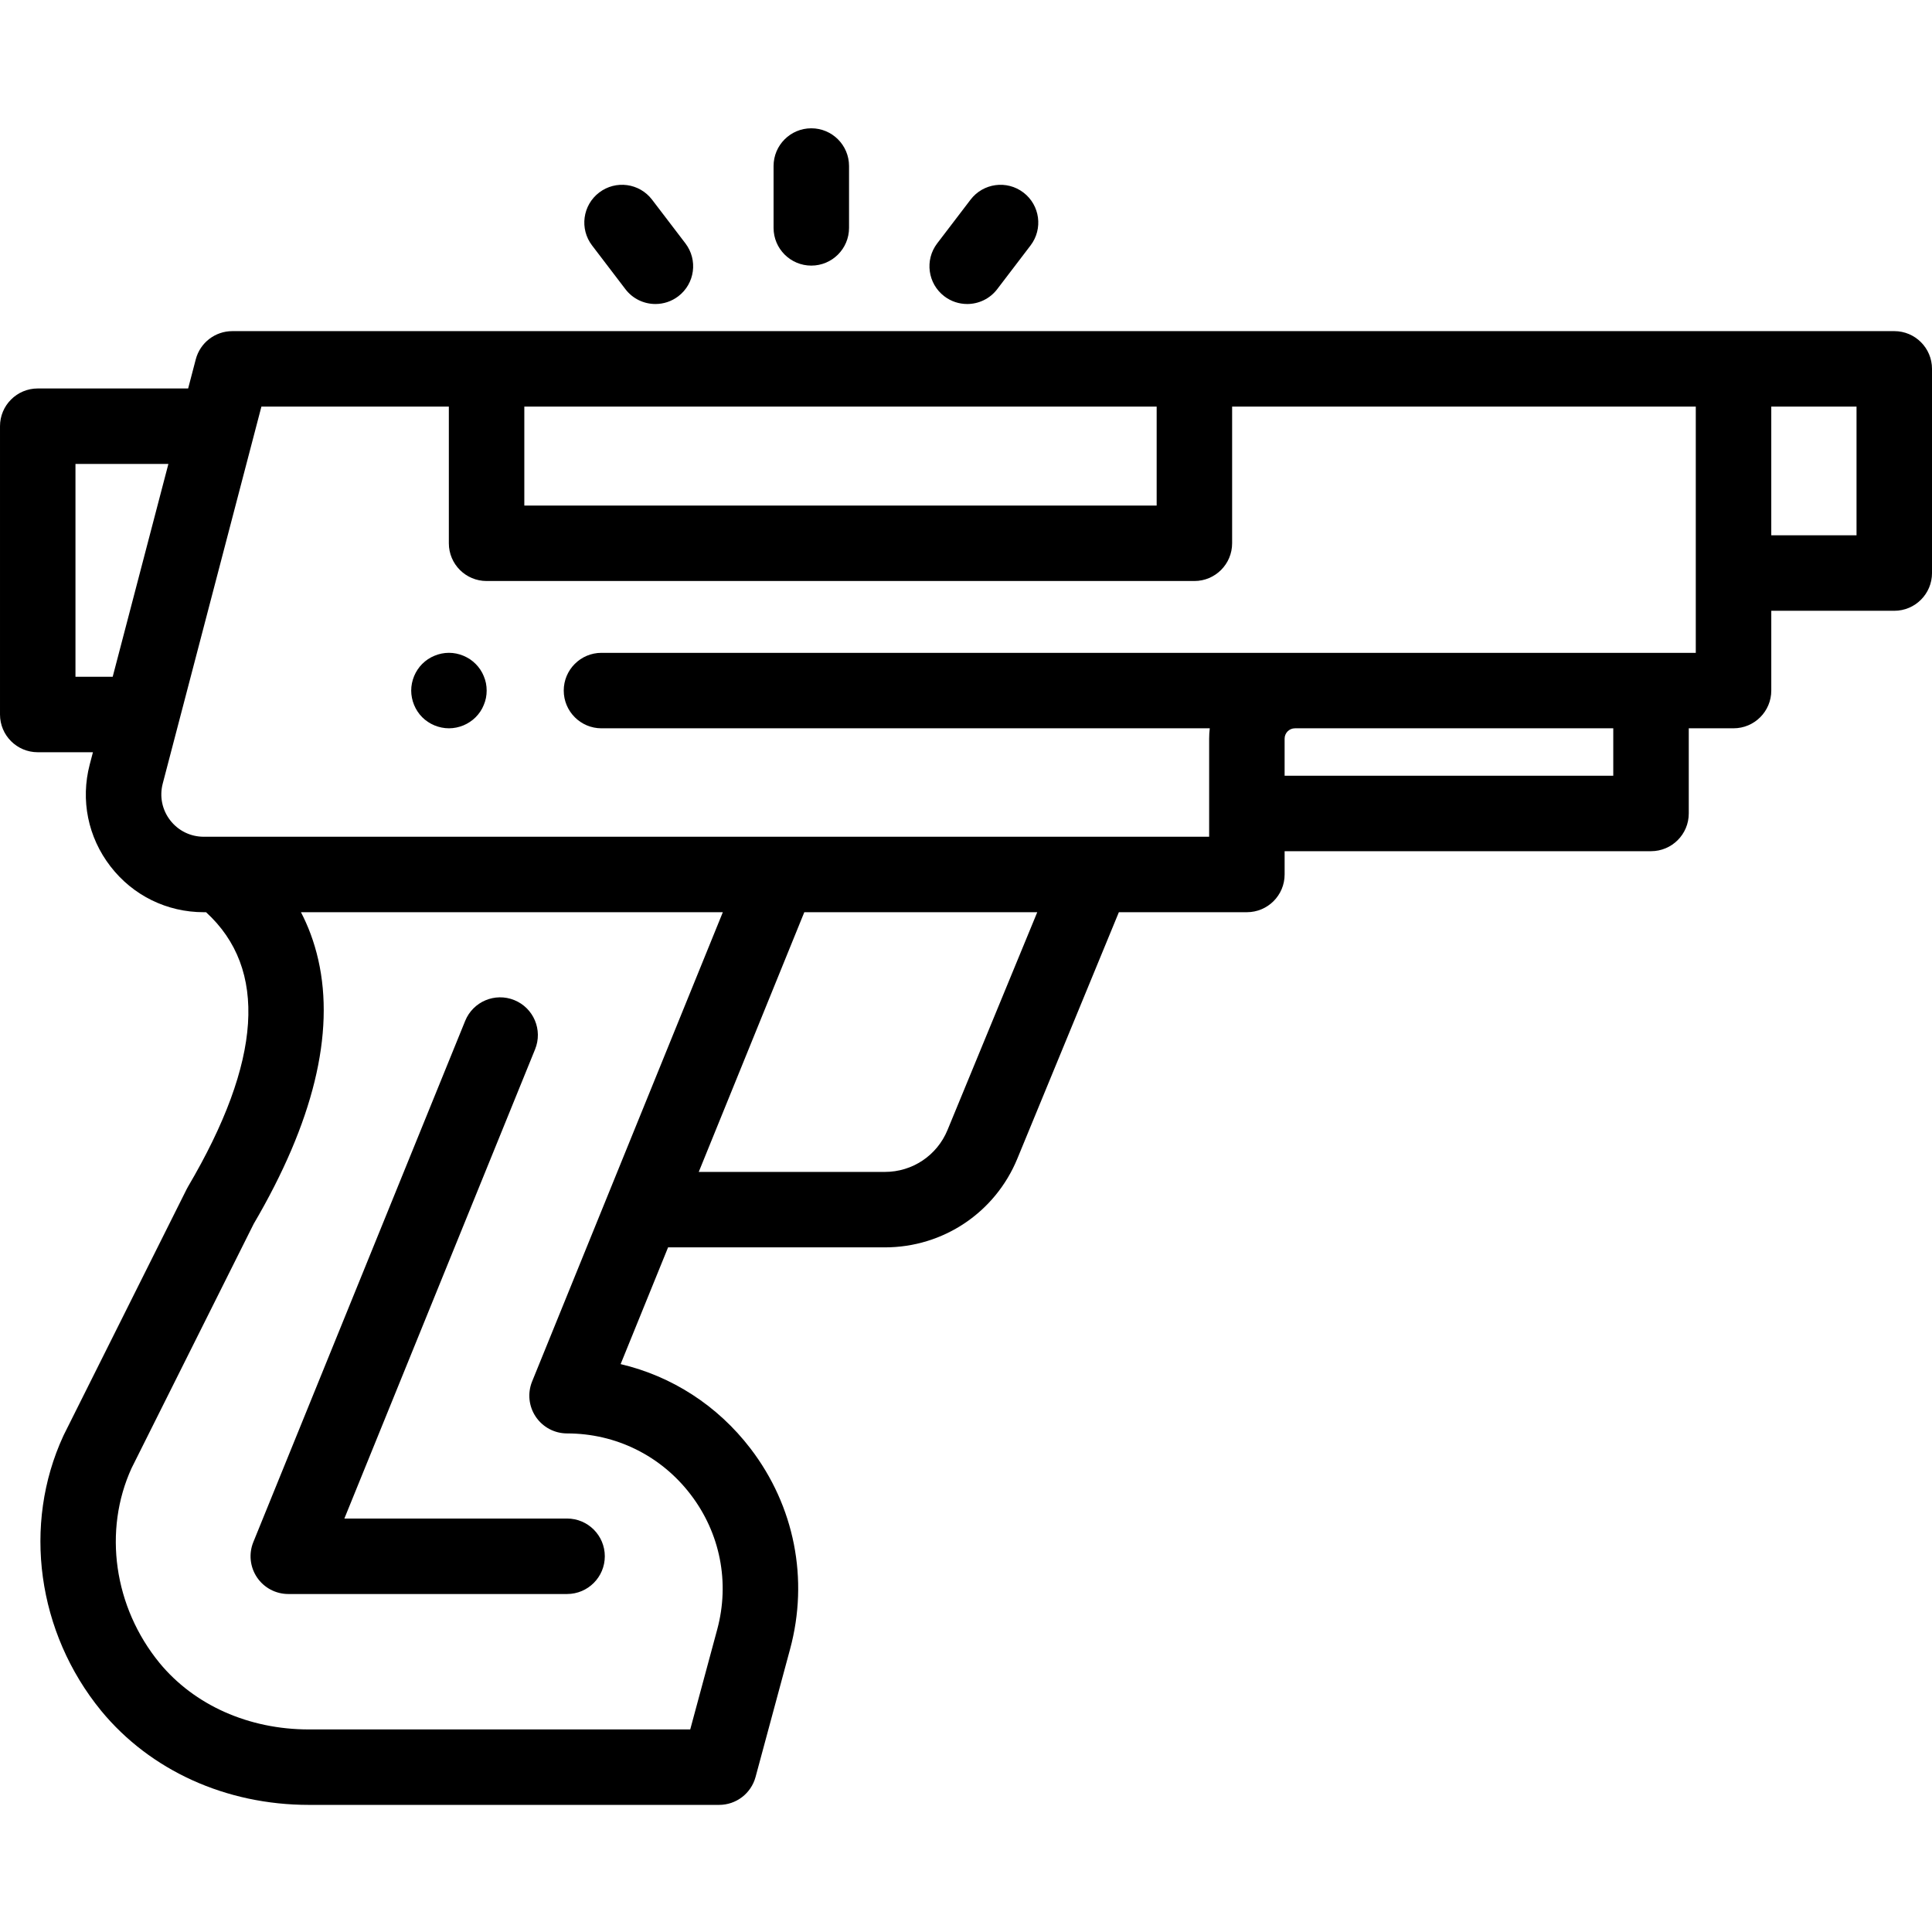 <svg height="512pt" viewBox="0 -33 512 511" width="512pt" xmlns="http://www.w3.org/2000/svg"><path d="m150.277 388.93h-73.875c-3.328 0-6.438-1.652-8.297-4.414s-2.223-6.266-.969-9.352l56.141-138.121c2.078-5.117 7.91-7.582 13.027-5.5 5.117 2.078 7.578 7.914 5.5 13.031l-50.543 124.355h59.02c5.523 0 10 4.48 10 10-.004 5.523-4.48 10-10.004 10zm0 0"/><path d="m118.969 159.508c-.648 0-1.309-.07-1.949-.199-.641-.133-1.27-.32-1.871-.57-.609-.25-1.188-.562-1.727-.922-.551-.359-1.062-.777-1.523-1.238-.457-.461-.879-.969-1.238-1.52-.359-.543-.668-1.121-.918-1.73-.25-.602-.441-1.23-.57-1.871-.133-.641-.199-1.301-.199-1.949 0-.648.066-1.309.199-1.961.129-.629.32-1.258.57-1.867.25-.602.559-1.184.918-1.723.359-.551.781-1.059 1.238-1.52.461-.461.973-.879 1.523-1.25.539-.359 1.117-.66 1.727-.91.602-.25 1.23-.449 1.871-.578 1.289-.262 2.621-.262 3.91 0 .629.129 1.262.328 1.871.578.598.25 1.18.562 1.719.91.551.371 1.062.789 1.52 1.25.461.461.883.969 1.25 1.52.359.539.672 1.121.91 1.723.262.609.449 1.238.582 1.867.129.652.188 1.312.188 1.961 0 .648-.059 1.312-.188 1.949-.133.641-.32 1.27-.582 1.871-.238.609-.551 1.188-.91 1.73-.367.551-.789 1.059-1.25 1.52-.457.461-.969.879-1.52 1.238-.539.359-1.121.672-1.719.922-.609.25-1.242.438-1.871.57-.648.129-1.309.199-1.961.199zm0 0"/><path d="m502 54.254h-440.441c-4.547 0-8.523 3.066-9.676 7.465l-2.023 7.73h-39.859c-5.523 0-10 4.48-10 10v76.402c0 5.52 4.477 10 10 10h14.629l-.852 3.25c-2.469 9.434-.469 19.277 5.492 26.996 5.957 7.723 14.969 12.148 24.723 12.148h.609c16.422 15.004 14.82 39.469-4.785 72.75-.113.195-.223.398-.328.605l-32.574 65.152c-.047.094-.09.188-.133.281-10.859 23.527-6.93 52.113 10.031 72.844 13.051 15.848 33.105 24.938 55.027 24.938h108.734c4.52 0 8.477-3.031 9.656-7.395l9.145-33.867c5.012-18.547 1.184-37.934-10.496-53.188-8.73-11.398-20.832-19.164-34.406-22.359l12.574-30.938h57.457c15.438 0 29.215-9.223 35.094-23.496l26.914-65.328h33.926c5.523 0 10-4.477 10-10v-6.168h97.102c5.52 0 10-4.477 10-10v-22.57h11.867c5.52 0 10-4.477 10-10v-21.141h32.594c5.523 0 10-4.477 10-10v-54.113c0-5.523-4.477-10-10-10zm-195.473 20v26.219h-167.578v-26.219zm-286.527 71.598v-56.402h24.625l-14.762 56.402zm163 216.676c7.867 10.27 10.441 23.324 7.066 35.812l-7.148 26.477h-101.078c-15.922 0-30.352-6.434-39.566-17.625-12.098-14.785-14.992-35.039-7.395-51.641l32.348-64.703c15.785-26.902 21.551-50.445 17.125-69.977-1.102-4.867-2.734-9.055-4.594-12.625h111.801l-50.543 124.359c-1.254 3.082-.891 6.586.969 9.348s4.969 4.418 8.297 4.418c12.93 0 24.859 5.891 32.719 16.156zm68.105-96.574c-2.781 6.754-9.297 11.117-16.602 11.117h-49.328l27.973-68.824h61.734zm176.434-93.879h-87.102v-9.824c0-1.512 1.227-2.742 2.738-2.742h84.359v12.566zm21.867-32.566h-290.008c-5.523 0-10 4.477-10 10 0 5.52 4.477 10 10 10h161.203c-.109.898-.164 1.812-.164 2.742v25.996h-266.445c-3.508 0-6.75-1.594-8.891-4.367-2.145-2.777-2.863-6.32-1.977-9.715l26.152-99.91h49.672v36.219c0 5.523 4.48 10 10 10h187.578c5.523 0 10-4.477 10-10v-36.219h122.875v65.254zm42.594-31.145h-22.594v-34.109h22.594zm0 0"/><path d="m215.004 36.887c-5.523 0-10-4.477-10-10v-16.387c0-5.523 4.477-10 10-10 5.523 0 10 4.477 10 10v16.387c0 5.523-4.477 10-10 10zm0 0"/><path d="m173.699 47.066c-3.016 0-5.992-1.352-7.961-3.934l-8.84-11.59c-3.352-4.391-2.504-10.664 1.887-14.016 4.391-3.352 10.664-2.508 14.016 1.887l8.84 11.586c3.352 4.391 2.508 10.668-1.883 14.016-1.812 1.383-3.945 2.051-6.059 2.051zm0 0"/><path d="m256.309 47.066c-2.113 0-4.246-.668-6.055-2.047-4.395-3.352-5.238-9.625-1.887-14.02l8.84-11.586c3.348-4.391 9.621-5.238 14.016-1.887 4.391 3.352 5.234 9.625 1.887 14.016l-8.84 11.59c-1.969 2.578-4.945 3.934-7.961 3.934zm0 0"/></svg>